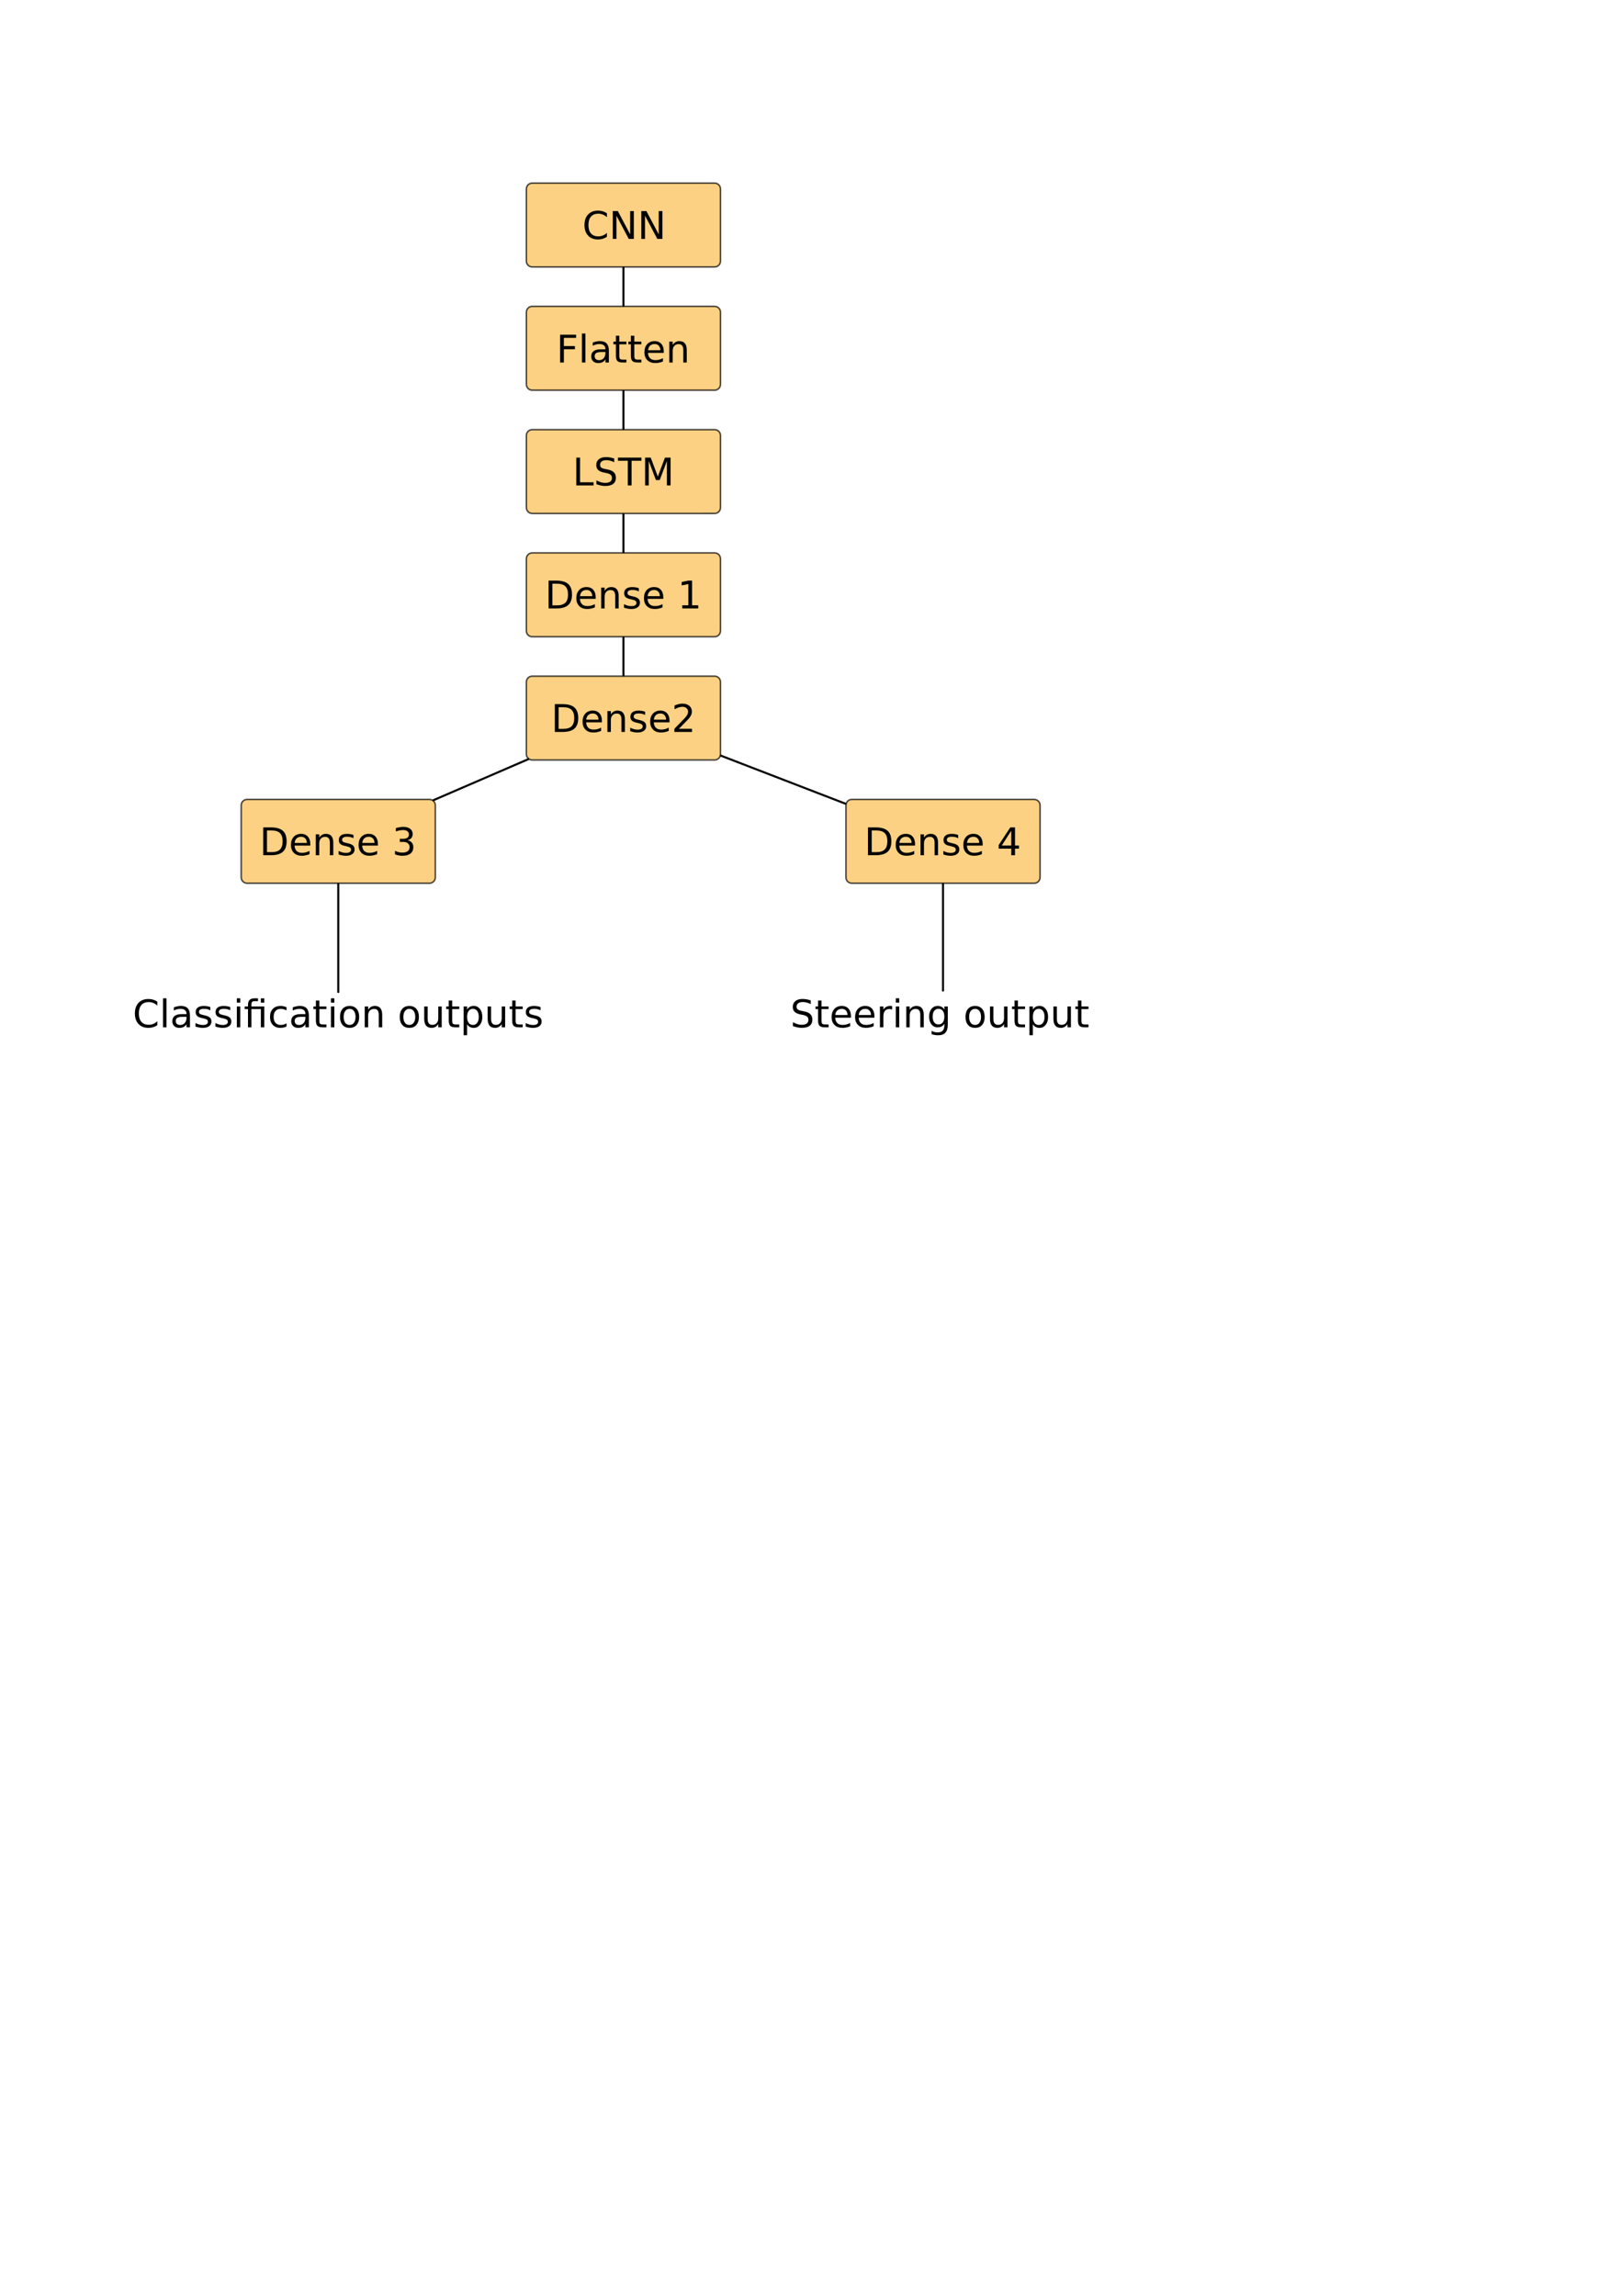 <?xml version="1.0" encoding="UTF-8" standalone="no"?>
<svg
   xmlns:dc="http://purl.org/dc/elements/1.1/"
   xmlns:cc="http://creativecommons.org/ns#"
   xmlns:rdf="http://www.w3.org/1999/02/22-rdf-syntax-ns#"
   xmlns:svg="http://www.w3.org/2000/svg"
   xmlns="http://www.w3.org/2000/svg"
   xmlns:sodipodi="http://sodipodi.sourceforge.net/DTD/sodipodi-0.dtd"
   xmlns:inkscape="http://www.inkscape.org/namespaces/inkscape"
   sodipodi:docname="steeringdensesplit.svg"
   inkscape:version="1.0 (1.0+r73+1)"
   id="svg2504"
   version="1.1"
   viewBox="0 0 210 297"
   height="297mm"
   width="210mm">
  <defs
     id="defs2498">
    <marker
       inkscape:isstock="true"
       style="overflow:visible"
       id="marker3961"
       refX="0"
       refY="0"
       orient="auto"
       inkscape:stockid="Arrow1Mend">
      <path
         transform="matrix(-0.4,0,0,-0.4,-4,0)"
         style="fill:#000000;fill-opacity:1;fill-rule:evenodd;stroke:#000000;stroke-width:1pt;stroke-opacity:1"
         d="M 0,0 5,-5 -12.5,0 5,5 Z"
         id="path3959" />
    </marker>
    <marker
       inkscape:isstock="true"
       style="overflow:visible"
       id="marker3951"
       refX="0"
       refY="0"
       orient="auto"
       inkscape:stockid="Arrow1Mend">
      <path
         transform="matrix(-0.4,0,0,-0.4,-4,0)"
         style="fill:#000000;fill-opacity:1;fill-rule:evenodd;stroke:#000000;stroke-width:1pt;stroke-opacity:1"
         d="M 0,0 5,-5 -12.5,0 5,5 Z"
         id="path3949" />
    </marker>
    <marker
       inkscape:collect="always"
       inkscape:stockid="Arrow1Mend"
       orient="auto"
       refY="0"
       refX="0"
       id="marker3841"
       style="overflow:visible"
       inkscape:isstock="true">
      <path
         id="path3839"
         d="M 0,0 5,-5 -12.5,0 5,5 Z"
         style="fill:#000000;fill-opacity:1;fill-rule:evenodd;stroke:#000000;stroke-width:1pt;stroke-opacity:1"
         transform="matrix(-0.4,0,0,-0.4,-4,0)" />
    </marker>
    <marker
       inkscape:collect="always"
       inkscape:isstock="true"
       style="overflow:visible"
       id="marker1539"
       refX="0"
       refY="0"
       orient="auto"
       inkscape:stockid="Arrow1Mend">
      <path
         transform="matrix(-0.4,0,0,-0.4,-4,0)"
         style="fill:#000000;fill-opacity:1;fill-rule:evenodd;stroke:#000000;stroke-width:1pt;stroke-opacity:1"
         d="M 0,0 5,-5 -12.5,0 5,5 Z"
         id="path1537" />
    </marker>
    <marker
       inkscape:isstock="true"
       style="overflow:visible"
       id="marker1549"
       refX="0"
       refY="0"
       orient="auto"
       inkscape:stockid="Arrow1Mend">
      <path
         transform="matrix(-0.4,0,0,-0.4,-4,0)"
         style="fill:#000000;fill-opacity:1;fill-rule:evenodd;stroke:#000000;stroke-width:1pt;stroke-opacity:1"
         d="M 0,0 5,-5 -12.5,0 5,5 Z"
         id="path1547" />
    </marker>
    <marker
       inkscape:isstock="true"
       style="overflow:visible"
       id="marker1559"
       refX="0"
       refY="0"
       orient="auto"
       inkscape:stockid="Arrow1Mend">
      <path
         transform="matrix(-0.4,0,0,-0.4,-4,0)"
         style="fill:#000000;fill-opacity:1;fill-rule:evenodd;stroke:#000000;stroke-width:1pt;stroke-opacity:1"
         d="M 0,0 5,-5 -12.5,0 5,5 Z"
         id="path1557" />
    </marker>
    <marker
       inkscape:isstock="true"
       style="overflow:visible"
       id="marker1569"
       refX="0"
       refY="0"
       orient="auto"
       inkscape:stockid="Arrow1Mend">
      <path
         transform="matrix(-0.4,0,0,-0.4,-4,0)"
         style="fill:#000000;fill-opacity:1;fill-rule:evenodd;stroke:#000000;stroke-width:1pt;stroke-opacity:1"
         d="M 0,0 5,-5 -12.5,0 5,5 Z"
         id="path1567" />
    </marker>
    <marker
       inkscape:isstock="true"
       style="overflow:visible"
       id="marker1529"
       refX="0"
       refY="0"
       orient="auto"
       inkscape:stockid="Arrow1Mend">
      <path
         transform="matrix(-0.4,0,0,-0.4,-4,0)"
         style="fill:#000000;fill-opacity:1;fill-rule:evenodd;stroke:#000000;stroke-width:1pt;stroke-opacity:1"
         d="M 0,0 5,-5 -12.5,0 5,5 Z"
         id="path1527" />
    </marker>
    <marker
       inkscape:stockid="Arrow1Mstart"
       orient="auto"
       refY="0"
       refX="0"
       id="Arrow1Mstart"
       style="overflow:visible"
       inkscape:isstock="true">
      <path
         id="path1101"
         d="M 0,0 5,-5 -12.5,0 5,5 Z"
         style="fill:#000000;fill-opacity:1;fill-rule:evenodd;stroke:#000000;stroke-width:1pt;stroke-opacity:1"
         transform="matrix(0.4,0,0,0.4,4,0)" />
    </marker>
    <marker
       inkscape:isstock="true"
       style="overflow:visible"
       id="marker1589"
       refX="0"
       refY="0"
       orient="auto"
       inkscape:stockid="Arrow1Mend">
      <path
         transform="matrix(-0.4,0,0,-0.4,-4,0)"
         style="fill:#000000;fill-opacity:1;fill-rule:evenodd;stroke:#000000;stroke-width:1pt;stroke-opacity:1"
         d="M 0,0 5,-5 -12.5,0 5,5 Z"
         id="path1587" />
    </marker>
  </defs>
  <sodipodi:namedview
     inkscape:window-maximized="1"
     inkscape:window-y="0"
     inkscape:window-x="0"
     inkscape:window-height="850"
     inkscape:window-width="1600"
     inkscape:snap-midpoints="true"
     inkscape:snap-smooth-nodes="false"
     showgrid="false"
     inkscape:document-rotation="0"
     inkscape:current-layer="g4454"
     inkscape:document-units="mm"
     inkscape:cy="341.75995"
     inkscape:cx="393.89805"
     inkscape:zoom="0.64"
     inkscape:pageshadow="2"
     inkscape:pageopacity="0.0"
     borderopacity="1.0"
     bordercolor="#666666"
     pagecolor="#ffffff"
     id="base" />
  <g
     id="layer1"
     inkscape:groupmode="layer"
     inkscape:label="Layer 1">
    <g
       id="g4454">
      <g
         id="g5180">
        <g
           id="g1059"
           transform="translate(-11.608,-12.209)">
          <path
             d="m 80.471,35.899 h 23.604 c 0.418,0 0.755,0.337 0.755,0.755 v 9.33 c 0,0.418 -0.337,0.755 -0.755,0.755 H 80.471 c -0.418,0 -0.755,-0.337 -0.755,-0.755 v -9.33 c 0,-0.418 0.337,-0.755 0.755,-0.755 z"
             style="opacity:0.707;fill:#fabe50;stroke:#000000;stroke-width:0.196;stop-color:#000000"
             id="rect857-40-0" />
          <g
             style="font-size:4.939px;line-height:1.25;font-family:sans-serif;-inkscape-font-specification:sans-serif;stroke-width:0.265"
             id="text835"
             aria-label="CNN">
            <path
               id="path5518"
               style="font-size:4.939px;stroke-width:0.265"
               d="m 90.137,39.794 v 0.514 q -0.246,-0.229 -0.526,-0.342 -0.277,-0.113 -0.591,-0.113 -0.617,0 -0.945,0.379 -0.328,0.376 -0.328,1.09 0,0.711 0.328,1.09 0.328,0.376 0.945,0.376 0.314,0 0.591,-0.113 0.28,-0.113 0.526,-0.342 v 0.509 q -0.256,0.174 -0.543,0.26 -0.285,0.087 -0.603,0.087 -0.818,0 -1.288,-0.499 -0.47,-0.502 -0.47,-1.367 0,-0.868 0.47,-1.367 0.47,-0.502 1.288,-0.502 0.323,0 0.608,0.087 0.287,0.084 0.538,0.256 z" />
            <path
               id="path5520"
               style="font-size:4.939px;stroke-width:0.265"
               d="m 90.894,39.517 h 0.656 l 1.596,3.012 v -3.012 h 0.473 v 3.6 h -0.656 l -1.596,-3.012 v 3.012 h -0.473 z" />
            <path
               id="path5522"
               style="font-size:4.939px;stroke-width:0.265"
               d="m 94.589,39.517 h 0.656 l 1.596,3.012 v -3.012 h 0.473 v 3.6 h -0.656 l -1.596,-3.012 v 3.012 H 94.589 Z" />
          </g>
        </g>
        <g
           id="g1077"
           transform="translate(-9.737,-27.867)">
          <path
             d="m 78.601,67.503 h 23.604 c 0.418,0 0.755,0.337 0.755,0.755 v 9.33 c 0,0.418 -0.337,0.755 -0.755,0.755 H 78.601 c -0.418,0 -0.755,-0.337 -0.755,-0.755 v -9.33 c 0,-0.418 0.337,-0.755 0.755,-0.755 z"
             style="opacity:0.707;fill:#fabe50;stroke:#000000;stroke-width:0.196;stop-color:#000000"
             id="rect857-40-9" />
          <g
             style="font-size:4.939px;line-height:1.25;font-family:sans-serif;-inkscape-font-specification:sans-serif;stroke-width:0.265"
             id="text839"
             aria-label="Flatten">
            <path
               id="path5526"
               style="font-size:4.939px;stroke-width:0.265"
               d="m 82.209,71.164 h 2.069 v 0.41 h -1.582 v 1.061 h 1.428 v 0.41 h -1.428 v 1.719 h -0.487 z" />
            <path
               id="path5528"
               style="font-size:4.939px;stroke-width:0.265"
               d="m 85.036,71.012 h 0.444 v 3.752 h -0.444 z" />
            <path
               id="path5530"
               style="font-size:4.939px;stroke-width:0.265"
               d="m 87.633,73.407 q -0.538,0 -0.745,0.123 -0.207,0.123 -0.207,0.42 0,0.236 0.154,0.376 0.157,0.137 0.424,0.137 0.369,0 0.591,-0.26 0.224,-0.263 0.224,-0.697 v -0.099 z m 0.885,-0.183 v 1.541 h -0.444 v -0.41 q -0.152,0.246 -0.379,0.364 -0.227,0.116 -0.555,0.116 -0.415,0 -0.661,-0.232 -0.244,-0.234 -0.244,-0.625 0,-0.456 0.304,-0.687 0.306,-0.232 0.912,-0.232 h 0.622 v -0.043 q 0,-0.306 -0.203,-0.473 -0.2,-0.169 -0.564,-0.169 -0.232,0 -0.451,0.055 -0.219,0.055 -0.422,0.166 v -0.41 q 0.244,-0.094 0.473,-0.14 0.229,-0.048 0.446,-0.048 0.586,0 0.875,0.304 0.289,0.304 0.289,0.921 z" />
            <path
               id="path5532"
               style="font-size:4.939px;stroke-width:0.265"
               d="m 89.873,71.296 v 0.767 h 0.914 v 0.345 h -0.914 v 1.466 q 0,0.33 0.089,0.424 0.092,0.094 0.369,0.094 h 0.456 v 0.371 h -0.456 q -0.514,0 -0.709,-0.191 -0.195,-0.193 -0.195,-0.699 v -1.466 h -0.326 v -0.345 h 0.326 V 71.296 Z" />
            <path
               id="path5534"
               style="font-size:4.939px;stroke-width:0.265"
               d="m 91.812,71.296 v 0.767 h 0.914 v 0.345 h -0.914 v 1.466 q 0,0.33 0.089,0.424 0.092,0.094 0.369,0.094 h 0.456 v 0.371 h -0.456 q -0.514,0 -0.709,-0.191 -0.195,-0.193 -0.195,-0.699 v -1.466 h -0.326 v -0.345 h 0.326 V 71.296 Z" />
            <path
               id="path5536"
               style="font-size:4.939px;stroke-width:0.265"
               d="m 95.622,73.303 v 0.217 h -2.04 q 0.029,0.458 0.275,0.699 0.248,0.239 0.69,0.239 0.256,0 0.494,-0.063 0.241,-0.063 0.477,-0.188 v 0.42 q -0.239,0.101 -0.49,0.154 -0.251,0.053 -0.509,0.053 -0.646,0 -1.025,-0.376 -0.376,-0.376 -0.376,-1.018 0,-0.663 0.357,-1.051 0.359,-0.391 0.967,-0.391 0.545,0 0.861,0.352 0.318,0.35 0.318,0.953 z M 95.179,73.173 q -0.005,-0.364 -0.205,-0.581 -0.198,-0.217 -0.526,-0.217 -0.371,0 -0.596,0.21 -0.222,0.21 -0.256,0.591 z" />
            <path
               id="path5538"
               style="font-size:4.939px;stroke-width:0.265"
               d="m 98.596,73.134 v 1.63 h -0.444 v -1.616 q 0,-0.383 -0.15,-0.574 -0.15,-0.191 -0.449,-0.191 -0.359,0 -0.567,0.229 -0.207,0.229 -0.207,0.625 v 1.527 h -0.446 v -2.701 h 0.446 v 0.42 q 0.159,-0.244 0.374,-0.364 0.217,-0.121 0.499,-0.121 0.465,0 0.704,0.289 0.239,0.287 0.239,0.846 z" />
          </g>
        </g>
        <g
           id="g983"
           transform="translate(-13.457,-53.393)">
          <path
             d="m 82.32,124.921 h 23.604 c 0.418,0 0.755,0.337 0.755,0.755 v 9.33 c 0,0.418 -0.337,0.755 -0.755,0.755 H 82.32 c -0.418,0 -0.755,-0.337 -0.755,-0.755 v -9.33 c 0,-0.418 0.337,-0.755 0.755,-0.755 z"
             style="opacity:0.707;fill:#fabe50;stroke:#000000;stroke-width:0.196;stop-color:#000000"
             id="rect857" />
          <g
             style="font-size:4.939px;line-height:1.25;font-family:sans-serif;-inkscape-font-specification:sans-serif;stroke-width:0.206"
             id="text843"
             aria-label="Dense 1">
            <path
               id="path5542"
               style="font-size:4.939px;stroke-width:0.206"
               d="m 84.928,128.906 v 2.8 h 0.588 q 0.745,0 1.09,-0.338 0.347,-0.338 0.347,-1.066 0,-0.723 -0.347,-1.059 -0.345,-0.338 -1.09,-0.338 z m -0.487,-0.4 h 1.001 q 1.047,0 1.536,0.436 0.49,0.434 0.49,1.36 0,0.931 -0.492,1.367 -0.492,0.436 -1.534,0.436 h -1.001 z" />
            <path
               id="path5544"
               style="font-size:4.939px;stroke-width:0.206"
               d="m 90.532,130.644 v 0.217 h -2.04 q 0.029,0.458 0.275,0.699 0.248,0.239 0.69,0.239 0.256,0 0.494,-0.063 0.241,-0.063 0.477,-0.188 v 0.42 q -0.239,0.101 -0.49,0.154 -0.251,0.053 -0.509,0.053 -0.646,0 -1.025,-0.376 -0.376,-0.376 -0.376,-1.018 0,-0.663 0.357,-1.051 0.359,-0.391 0.967,-0.391 0.545,0 0.861,0.352 0.318,0.35 0.318,0.953 z m -0.444,-0.13 q -0.005,-0.364 -0.205,-0.581 -0.198,-0.217 -0.526,-0.217 -0.371,0 -0.596,0.21 -0.222,0.21 -0.256,0.591 z" />
            <path
               id="path5546"
               style="font-size:4.939px;stroke-width:0.206"
               d="m 93.506,130.476 v 1.63 h -0.444 v -1.616 q 0,-0.383 -0.15,-0.574 -0.15,-0.191 -0.449,-0.191 -0.359,0 -0.567,0.229 -0.207,0.229 -0.207,0.625 v 1.527 h -0.446 v -2.701 h 0.446 v 0.42 q 0.159,-0.244 0.374,-0.364 0.217,-0.121 0.499,-0.121 0.465,0 0.704,0.289 0.239,0.287 0.239,0.846 z" />
            <path
               id="path5548"
               style="font-size:4.939px;stroke-width:0.206"
               d="m 96.117,129.484 v 0.42 q -0.188,-0.097 -0.391,-0.145 -0.203,-0.048 -0.42,-0.048 -0.33,0 -0.497,0.101 -0.164,0.101 -0.164,0.304 0,0.154 0.118,0.244 0.118,0.087 0.475,0.166 l 0.152,0.034 q 0.473,0.101 0.67,0.287 0.2,0.183 0.2,0.514 0,0.376 -0.299,0.596 -0.297,0.219 -0.818,0.219 -0.217,0 -0.453,-0.043 -0.234,-0.041 -0.494,-0.125 v -0.458 q 0.246,0.128 0.485,0.193 0.239,0.063 0.473,0.063 0.314,0 0.482,-0.106 0.169,-0.109 0.169,-0.304 0,-0.181 -0.123,-0.277 -0.121,-0.097 -0.533,-0.186 l -0.154,-0.036 q -0.412,-0.087 -0.596,-0.265 -0.183,-0.181 -0.183,-0.494 0,-0.381 0.27,-0.588 0.27,-0.207 0.767,-0.207 0.246,0 0.463,0.036 0.217,0.036 0.4,0.109 z" />
            <path
               id="path5550"
               style="font-size:4.939px;stroke-width:0.206"
               d="m 99.281,130.644 v 0.217 h -2.04 q 0.029,0.458 0.275,0.699 0.248,0.239 0.69,0.239 0.256,0 0.494,-0.063 0.241,-0.063 0.477,-0.188 v 0.42 q -0.239,0.101 -0.49,0.154 -0.251,0.053 -0.509,0.053 -0.646,0 -1.025,-0.376 -0.376,-0.376 -0.376,-1.018 0,-0.663 0.357,-1.051 0.359,-0.391 0.967,-0.391 0.545,0 0.861,0.352 0.318,0.35 0.318,0.953 z m -0.444,-0.13 q -0.005,-0.364 -0.205,-0.581 -0.198,-0.217 -0.526,-0.217 -0.371,0 -0.596,0.21 -0.222,0.21 -0.256,0.591 z" />
            <path
               id="path5552"
               style="font-size:4.939px;stroke-width:0.206"
               d="m 101.729,131.696 h 0.796 v -2.747 l -0.866,0.174 v -0.444 l 0.861,-0.174 h 0.487 v 3.191 h 0.796 v 0.41 h -2.074 z" />
          </g>
        </g>
        <g
           id="g973"
           transform="translate(-11.928,-69.635)">
          <path
             d="M 80.791,157.109 H 104.395 c 0.418,0 0.755,0.337 0.755,0.755 v 9.33 c 0,0.418 -0.337,0.755 -0.755,0.755 H 80.791 c -0.418,0 -0.755,-0.337 -0.755,-0.755 v -9.33 c 0,-0.418 0.337,-0.755 0.755,-0.755 z"
             style="opacity:0.707;fill:#fabe50;stroke:#000000;stroke-width:0.196;stop-color:#000000"
             id="rect857-4" />
          <g
             style="font-size:4.939px;line-height:1.25;font-family:sans-serif;-inkscape-font-specification:sans-serif;stroke-width:0.265"
             id="text847"
             aria-label="Dense2">
            <path
               id="path5556"
               style="font-size:4.939px;stroke-width:0.265"
               d="m 84.205,161.126 v 2.8 h 0.588 q 0.745,0 1.09,-0.338 0.347,-0.338 0.347,-1.066 0,-0.723 -0.347,-1.059 -0.345,-0.338 -1.09,-0.338 z m -0.487,-0.4 h 1.001 q 1.047,0 1.536,0.436 0.49,0.434 0.49,1.36 0,0.931 -0.492,1.367 -0.492,0.436 -1.534,0.436 h -1.001 z" />
            <path
               id="path5558"
               style="font-size:4.939px;stroke-width:0.265"
               d="m 89.809,162.865 v 0.217 h -2.04 q 0.029,0.458 0.275,0.699 0.248,0.239 0.69,0.239 0.256,0 0.494,-0.063 0.241,-0.063 0.477,-0.188 v 0.42 q -0.239,0.101 -0.49,0.154 -0.251,0.053 -0.509,0.053 -0.646,0 -1.025,-0.376 -0.376,-0.376 -0.376,-1.018 0,-0.663 0.357,-1.051 0.359,-0.391 0.967,-0.391 0.545,0 0.861,0.352 0.318,0.35 0.318,0.953 z m -0.444,-0.13 q -0.005,-0.364 -0.205,-0.581 -0.198,-0.217 -0.526,-0.217 -0.371,0 -0.596,0.21 -0.222,0.21 -0.256,0.591 z" />
            <path
               id="path5560"
               style="font-size:4.939px;stroke-width:0.265"
               d="m 92.783,162.696 v 1.63 h -0.444 v -1.616 q 0,-0.383 -0.15,-0.574 -0.15,-0.191 -0.449,-0.191 -0.359,0 -0.567,0.229 -0.207,0.229 -0.207,0.625 v 1.527 h -0.446 v -2.701 h 0.446 v 0.42 q 0.159,-0.244 0.374,-0.364 0.217,-0.121 0.499,-0.121 0.465,0 0.704,0.289 0.239,0.287 0.239,0.846 z" />
            <path
               id="path5562"
               style="font-size:4.939px;stroke-width:0.265"
               d="m 95.394,161.705 v 0.42 q -0.188,-0.097 -0.391,-0.145 -0.203,-0.048 -0.42,-0.048 -0.33,0 -0.497,0.101 -0.164,0.101 -0.164,0.304 0,0.154 0.118,0.244 0.118,0.087 0.475,0.166 l 0.152,0.034 q 0.473,0.101 0.67,0.287 0.2,0.183 0.2,0.514 0,0.376 -0.299,0.596 -0.297,0.219 -0.818,0.219 -0.217,0 -0.453,-0.043 -0.234,-0.041 -0.494,-0.125 v -0.458 q 0.246,0.128 0.485,0.193 0.239,0.063 0.473,0.063 0.314,0 0.482,-0.106 0.169,-0.109 0.169,-0.304 0,-0.181 -0.123,-0.277 -0.121,-0.097 -0.533,-0.186 l -0.154,-0.036 q -0.412,-0.087 -0.596,-0.265 -0.183,-0.181 -0.183,-0.494 0,-0.381 0.27,-0.588 0.27,-0.207 0.767,-0.207 0.246,0 0.463,0.036 0.217,0.036 0.4,0.109 z" />
            <path
               id="path5564"
               style="font-size:4.939px;stroke-width:0.265"
               d="m 98.558,162.865 v 0.217 h -2.04 q 0.029,0.458 0.275,0.699 0.248,0.239 0.69,0.239 0.256,0 0.494,-0.063 0.241,-0.063 0.477,-0.188 v 0.42 q -0.239,0.101 -0.49,0.154 -0.251,0.053 -0.509,0.053 -0.646,0 -1.025,-0.376 -0.376,-0.376 -0.376,-1.018 0,-0.663 0.357,-1.051 0.359,-0.391 0.967,-0.391 0.545,0 0.861,0.352 0.318,0.35 0.318,0.953 z m -0.444,-0.13 q -0.005,-0.364 -0.205,-0.581 -0.198,-0.217 -0.526,-0.217 -0.371,0 -0.596,0.21 -0.222,0.21 -0.256,0.591 z" />
            <path
               id="path5566"
               style="font-size:4.939px;stroke-width:0.265"
               d="m 99.769,163.916 h 1.7 v 0.41 h -2.286 v -0.41 q 0.277,-0.287 0.755,-0.769 0.48,-0.485 0.603,-0.625 0.234,-0.263 0.326,-0.444 0.094,-0.183 0.094,-0.359 0,-0.287 -0.203,-0.468 -0.2,-0.181 -0.523,-0.181 -0.229,0 -0.485,0.08 -0.253,0.08 -0.543,0.241 v -0.492 q 0.294,-0.118 0.55,-0.178 0.256,-0.06 0.468,-0.06 0.559,0 0.892,0.28 0.333,0.28 0.333,0.748 0,0.222 -0.084,0.422 -0.082,0.198 -0.301,0.468 -0.06,0.07 -0.383,0.405 -0.323,0.333 -0.912,0.933 z" />
          </g>
        </g>
        <g
           id="g978"
           transform="translate(-48.578,-81.269)">
          <path
             d="m 80.545,184.689 h 23.604 c 0.418,0 0.755,0.337 0.755,0.755 v 9.33 c 0,0.418 -0.337,0.755 -0.755,0.755 H 80.545 c -0.418,0 -0.755,-0.337 -0.755,-0.755 v -9.33 c 0,-0.418 0.337,-0.755 0.755,-0.755 z"
             style="opacity:0.707;fill:#fabe50;stroke:#000000;stroke-width:0.196;stop-color:#000000"
             id="rect857-4-7" />
          <g
             style="font-size:4.939px;line-height:1.25;font-family:sans-serif;-inkscape-font-specification:sans-serif;stroke-width:0.218"
             id="text851"
             aria-label="Dense 3">
            <path
               id="path5570"
               style="font-size:4.939px;stroke-width:0.218"
               d="m 83.123,188.706 v 2.8 h 0.588 q 0.745,0 1.09,-0.338 0.347,-0.338 0.347,-1.066 0,-0.723 -0.347,-1.059 -0.345,-0.338 -1.09,-0.338 z m -0.487,-0.4 h 1.001 q 1.047,0 1.536,0.436 0.49,0.434 0.49,1.36 0,0.931 -0.492,1.367 -0.492,0.436 -1.534,0.436 h -1.001 z" />
            <path
               id="path5572"
               style="font-size:4.939px;stroke-width:0.218"
               d="m 88.728,190.445 v 0.217 h -2.04 q 0.029,0.458 0.275,0.699 0.248,0.239 0.69,0.239 0.256,0 0.494,-0.063 0.241,-0.063 0.477,-0.188 v 0.42 q -0.239,0.101 -0.49,0.154 -0.251,0.053 -0.509,0.053 -0.646,0 -1.025,-0.376 -0.376,-0.376 -0.376,-1.018 0,-0.663 0.357,-1.051 0.359,-0.391 0.967,-0.391 0.545,0 0.861,0.352 0.318,0.35 0.318,0.953 z m -0.444,-0.13 q -0.005,-0.364 -0.205,-0.581 -0.198,-0.217 -0.526,-0.217 -0.371,0 -0.596,0.21 -0.222,0.21 -0.256,0.591 z" />
            <path
               id="path5574"
               style="font-size:4.939px;stroke-width:0.218"
               d="m 91.701,190.276 v 1.63 h -0.444 v -1.616 q 0,-0.383 -0.15,-0.574 -0.15,-0.191 -0.449,-0.191 -0.359,0 -0.567,0.229 -0.207,0.229 -0.207,0.625 v 1.527 h -0.446 v -2.701 h 0.446 v 0.42 q 0.159,-0.244 0.374,-0.364 0.217,-0.121 0.499,-0.121 0.465,0 0.704,0.289 0.239,0.287 0.239,0.846 z" />
            <path
               id="path5576"
               style="font-size:4.939px;stroke-width:0.218"
               d="m 94.313,189.285 v 0.42 q -0.188,-0.097 -0.391,-0.145 -0.203,-0.048 -0.42,-0.048 -0.33,0 -0.497,0.101 -0.164,0.101 -0.164,0.304 0,0.154 0.118,0.244 0.118,0.087 0.475,0.166 l 0.152,0.034 q 0.473,0.101 0.67,0.287 0.2,0.183 0.2,0.514 0,0.376 -0.299,0.596 -0.297,0.219 -0.818,0.219 -0.217,0 -0.453,-0.043 -0.234,-0.041 -0.494,-0.125 v -0.458 q 0.246,0.128 0.485,0.193 0.239,0.063 0.473,0.063 0.314,0 0.482,-0.106 0.169,-0.109 0.169,-0.304 0,-0.181 -0.123,-0.277 -0.121,-0.097 -0.533,-0.186 l -0.154,-0.036 q -0.412,-0.087 -0.596,-0.265 -0.183,-0.181 -0.183,-0.494 0,-0.381 0.27,-0.588 0.27,-0.207 0.767,-0.207 0.246,0 0.463,0.036 0.217,0.036 0.4,0.109 z" />
            <path
               id="path5578"
               style="font-size:4.939px;stroke-width:0.218"
               d="m 97.477,190.445 v 0.217 h -2.04 q 0.029,0.458 0.275,0.699 0.248,0.239 0.69,0.239 0.256,0 0.494,-0.063 0.241,-0.063 0.477,-0.188 v 0.42 q -0.239,0.101 -0.49,0.154 -0.251,0.053 -0.509,0.053 -0.646,0 -1.025,-0.376 -0.376,-0.376 -0.376,-1.018 0,-0.663 0.357,-1.051 0.359,-0.391 0.967,-0.391 0.545,0 0.861,0.352 0.318,0.35 0.318,0.953 z m -0.444,-0.13 q -0.005,-0.364 -0.205,-0.581 -0.198,-0.217 -0.526,-0.217 -0.371,0 -0.596,0.21 -0.222,0.21 -0.256,0.591 z" />
            <path
               id="path5580"
               style="font-size:4.939px;stroke-width:0.218"
               d="m 101.316,189.965 q 0.35,0.075 0.545,0.311 0.198,0.236 0.198,0.584 0,0.533 -0.367,0.825 -0.367,0.292 -1.042,0.292 -0.227,0 -0.468,-0.046 -0.239,-0.043 -0.494,-0.133 v -0.47 q 0.203,0.118 0.444,0.178 0.241,0.06 0.504,0.06 0.458,0 0.697,-0.181 0.241,-0.181 0.241,-0.526 0,-0.318 -0.224,-0.497 -0.222,-0.181 -0.62,-0.181 h -0.42 v -0.4 h 0.439 q 0.359,0 0.55,-0.142 0.191,-0.145 0.191,-0.415 0,-0.277 -0.198,-0.424 -0.195,-0.15 -0.562,-0.15 -0.2,0 -0.429,0.043 -0.229,0.043 -0.504,0.135 v -0.434 q 0.277,-0.077 0.518,-0.116 0.244,-0.039 0.458,-0.039 0.555,0 0.878,0.253 0.323,0.251 0.323,0.68 0,0.299 -0.171,0.506 -0.171,0.205 -0.487,0.285 z" />
          </g>
        </g>
        <g
           id="g1072"
           transform="translate(-9.737,-39.789)">
          <path
             d="m 78.601,95.371 h 23.604 c 0.418,0 0.755,0.337 0.755,0.755 v 9.33 c 0,0.418 -0.337,0.755 -0.755,0.755 H 78.601 c -0.418,0 -0.755,-0.337 -0.755,-0.755 v -9.33 c 0,-0.418 0.337,-0.755 0.755,-0.755 z"
             style="opacity:0.707;fill:#fabe50;stroke:#000000;stroke-width:0.196;stop-color:#000000"
             id="rect857-40" />
          <g
             style="font-size:4.939px;line-height:1.25;font-family:sans-serif;-inkscape-font-specification:sans-serif;stroke-width:0.199"
             id="text867"
             aria-label="LSTM">
            <path
               id="path5584"
               style="font-size:4.939px;stroke-width:0.199"
               d="m 84.304,98.988 h 0.487 v 3.19 h 1.753 v 0.41 H 84.304 Z" />
            <path
               id="path5586"
               style="font-size:4.939px;stroke-width:0.199"
               d="m 89.211,99.107 v 0.475 q -0.277,-0.133 -0.523,-0.198 -0.246,-0.065 -0.475,-0.065 -0.398,0 -0.615,0.154 -0.215,0.154 -0.215,0.439 0,0.239 0.142,0.362 0.145,0.121 0.545,0.195 l 0.294,0.06 q 0.545,0.104 0.803,0.367 0.26,0.26 0.26,0.699 0,0.523 -0.352,0.793 -0.35,0.27 -1.027,0.27 -0.256,0 -0.545,-0.058 -0.287,-0.058 -0.596,-0.171 v -0.502 q 0.297,0.166 0.581,0.251 0.285,0.084 0.559,0.084 0.417,0 0.644,-0.164 0.227,-0.164 0.227,-0.468 0,-0.265 -0.164,-0.415 -0.162,-0.15 -0.533,-0.224 l -0.297,-0.058 q -0.545,-0.109 -0.789,-0.34 -0.244,-0.232 -0.244,-0.644 0,-0.477 0.335,-0.752 0.338,-0.275 0.928,-0.275 0.253,0 0.516,0.046 0.263,0.046 0.538,0.137 z" />
            <path
               id="path5588"
               style="font-size:4.939px;stroke-width:0.199"
               d="m 89.689,98.988 h 3.046 v 0.41 h -1.278 v 3.191 H 90.967 v -3.191 h -1.278 z" />
            <path
               id="path5590"
               style="font-size:4.939px;stroke-width:0.199"
               d="m 93.207,98.988 h 0.726 l 0.919,2.45 0.924,-2.45 h 0.726 v 3.6 h -0.475 v -3.162 l -0.928,2.469 h -0.49 l -0.928,-2.469 v 3.162 h -0.473 z" />
          </g>
        </g>
        <path
           style="fill:none;fill-rule:evenodd;stroke:#000000;stroke-width:0.265;stroke-linecap:butt;stroke-linejoin:miter;stroke-miterlimit:4;stroke-dasharray:none;stroke-opacity:1;marker-end:url(#marker1539)"
           d="m 80.665,50.476 0,5.106"
           id="path1061" />
        <path
           style="fill:none;fill-rule:evenodd;stroke:#000000;stroke-width:0.265;stroke-linecap:butt;stroke-linejoin:miter;stroke-miterlimit:4;stroke-dasharray:none;stroke-opacity:1;marker-end:url(#marker1549)"
           d="m 80.665,66.422 0,5.106"
           id="path1063" />
        <path
           style="fill:none;fill-rule:evenodd;stroke:#000000;stroke-width:0.265;stroke-linecap:butt;stroke-linejoin:miter;stroke-miterlimit:4;stroke-dasharray:none;stroke-opacity:1;marker-end:url(#marker1559)"
           d="m 80.665,82.367 0,5.106"
           id="path1065" />
        <path
           style="fill:none;fill-rule:evenodd;stroke:#000000;stroke-width:0.265;stroke-linecap:butt;stroke-linejoin:miter;stroke-miterlimit:4;stroke-dasharray:none;stroke-opacity:1;marker-end:url(#marker1569)"
           d="M 68.433,98.18 56.001,103.553"
           id="path1067" />
        <path
           style="fill:none;fill-rule:evenodd;stroke:#000000;stroke-width:0.265;stroke-linecap:butt;stroke-linejoin:miter;stroke-miterlimit:4;stroke-dasharray:none;stroke-opacity:1;marker-end:url(#marker1529)"
           d="m 80.665,34.53 0,5.106"
           id="path1079" />
        <g
           style="font-size:4.939px;line-height:1.25;font-family:sans-serif;-inkscape-font-specification:sans-serif;stroke-width:0.265"
           id="text1085"
           aria-label="Classification outputs">
          <path
             id="path5593"
             style="font-size:4.939px;stroke-width:0.265"
             d="m 20.357,129.576 v 0.514 q -0.246,-0.229 -0.526,-0.342 -0.277,-0.113 -0.591,-0.113 -0.617,0 -0.945,0.379 -0.328,0.376 -0.328,1.09 0,0.711 0.328,1.09 0.328,0.376 0.945,0.376 0.314,0 0.591,-0.113 0.28,-0.113 0.526,-0.342 v 0.509 q -0.256,0.174 -0.543,0.26 -0.285,0.087 -0.603,0.087 -0.818,0 -1.288,-0.499 -0.47,-0.502 -0.47,-1.367 0,-0.868 0.47,-1.367 0.47,-0.502 1.288,-0.502 0.323,0 0.608,0.087 0.287,0.084 0.538,0.256 z" />
          <path
             id="path5595"
             style="font-size:4.939px;stroke-width:0.265"
             d="m 21.095,129.147 h 0.444 v 3.752 H 21.095 Z" />
          <path
             id="path5597"
             style="font-size:4.939px;stroke-width:0.265"
             d="m 23.693,131.542 q -0.538,0 -0.745,0.123 -0.207,0.123 -0.207,0.42 0,0.236 0.154,0.376 0.157,0.137 0.424,0.137 0.369,0 0.591,-0.26 0.224,-0.263 0.224,-0.697 v -0.099 z m 0.885,-0.183 v 1.541 h -0.444 v -0.41 q -0.152,0.246 -0.379,0.364 -0.227,0.116 -0.555,0.116 -0.415,0 -0.661,-0.232 -0.244,-0.234 -0.244,-0.625 0,-0.456 0.304,-0.687 0.306,-0.232 0.912,-0.232 h 0.622 v -0.043 q 0,-0.306 -0.203,-0.473 -0.2,-0.169 -0.564,-0.169 -0.232,0 -0.451,0.056 -0.219,0.056 -0.422,0.166 v -0.41 q 0.244,-0.094 0.473,-0.14 0.229,-0.048 0.446,-0.048 0.586,0 0.875,0.304 0.289,0.304 0.289,0.921 z" />
          <path
             id="path5599"
             style="font-size:4.939px;stroke-width:0.265"
             d="m 27.216,130.278 v 0.42 q -0.188,-0.097 -0.391,-0.145 -0.203,-0.048 -0.42,-0.048 -0.33,0 -0.497,0.101 -0.164,0.101 -0.164,0.304 0,0.154 0.118,0.244 0.118,0.087 0.475,0.166 l 0.152,0.034 q 0.473,0.101 0.67,0.287 0.2,0.183 0.2,0.514 0,0.376 -0.299,0.596 -0.297,0.219 -0.818,0.219 -0.217,0 -0.453,-0.043 -0.234,-0.041 -0.494,-0.125 v -0.458 q 0.246,0.128 0.485,0.193 0.239,0.063 0.473,0.063 0.314,0 0.482,-0.106 0.169,-0.109 0.169,-0.304 0,-0.181 -0.123,-0.277 -0.121,-0.097 -0.533,-0.186 l -0.154,-0.036 q -0.412,-0.087 -0.596,-0.265 -0.183,-0.181 -0.183,-0.494 0,-0.381 0.27,-0.588 0.27,-0.207 0.767,-0.207 0.246,0 0.463,0.036 0.217,0.036 0.4,0.109 z" />
          <path
             id="path5601"
             style="font-size:4.939px;stroke-width:0.265"
             d="m 29.791,130.278 v 0.42 q -0.188,-0.097 -0.391,-0.145 -0.203,-0.048 -0.42,-0.048 -0.33,0 -0.497,0.101 -0.164,0.101 -0.164,0.304 0,0.154 0.118,0.244 0.118,0.087 0.475,0.166 l 0.152,0.034 q 0.473,0.101 0.67,0.287 0.2,0.183 0.2,0.514 0,0.376 -0.299,0.596 -0.297,0.219 -0.818,0.219 -0.217,0 -0.453,-0.043 -0.234,-0.041 -0.494,-0.125 v -0.458 q 0.246,0.128 0.485,0.193 0.239,0.063 0.473,0.063 0.314,0 0.482,-0.106 0.169,-0.109 0.169,-0.304 0,-0.181 -0.123,-0.277 -0.121,-0.097 -0.533,-0.186 l -0.154,-0.036 q -0.412,-0.087 -0.596,-0.265 -0.183,-0.181 -0.183,-0.494 0,-0.381 0.27,-0.588 0.27,-0.207 0.767,-0.207 0.246,0 0.463,0.036 0.217,0.036 0.4,0.109 z" />
          <path
             id="path5603"
             style="font-size:4.939px;stroke-width:0.265"
             d="m 30.645,130.198 h 0.444 v 2.701 h -0.444 z m 0,-1.051 h 0.444 v 0.562 h -0.444 z" />
          <path
             id="path5605"
             style="font-size:4.939px;stroke-width:0.265"
             d="m 34.197,130.198 v 2.701 h -0.446 v -2.356 h -1.218 v 2.356 h -0.446 v -2.356 h -0.424 v -0.345 h 0.424 v -0.188 q 0,-0.441 0.207,-0.651 0.21,-0.212 0.641,-0.212 h 0.446 v 0.369 H 32.958 q -0.239,0 -0.333,0.097 -0.092,0.097 -0.092,0.347 v 0.239 z m -0.446,-1.047 h 0.446 v 0.562 h -0.446 z" />
          <path
             id="path5607"
             style="font-size:4.939px;stroke-width:0.265"
             d="m 37.074,130.302 v 0.415 q -0.188,-0.104 -0.379,-0.154 -0.188,-0.053 -0.381,-0.053 -0.432,0 -0.67,0.275 -0.239,0.273 -0.239,0.767 0,0.494 0.239,0.769 0.239,0.273 0.67,0.273 0.193,0 0.381,-0.051 0.191,-0.053 0.379,-0.157 v 0.41 q -0.186,0.087 -0.386,0.13 -0.198,0.043 -0.422,0.043 -0.61,0 -0.969,-0.383 -0.359,-0.383 -0.359,-1.035 0,-0.661 0.362,-1.039 0.364,-0.379 0.996,-0.379 0.205,0 0.4,0.043 0.195,0.041 0.379,0.125 z" />
          <path
             id="path5609"
             style="font-size:4.939px;stroke-width:0.265"
             d="m 39.078,131.542 q -0.538,0 -0.745,0.123 -0.207,0.123 -0.207,0.42 0,0.236 0.154,0.376 0.157,0.137 0.424,0.137 0.369,0 0.591,-0.26 0.224,-0.263 0.224,-0.697 v -0.099 z m 0.885,-0.183 v 1.541 h -0.444 v -0.41 q -0.152,0.246 -0.379,0.364 -0.227,0.116 -0.555,0.116 -0.415,0 -0.661,-0.232 -0.244,-0.234 -0.244,-0.625 0,-0.456 0.304,-0.687 0.306,-0.232 0.912,-0.232 h 0.622 v -0.043 q 0,-0.306 -0.203,-0.473 -0.2,-0.169 -0.564,-0.169 -0.232,0 -0.451,0.056 -0.219,0.056 -0.422,0.166 v -0.41 q 0.244,-0.094 0.473,-0.14 0.229,-0.048 0.446,-0.048 0.586,0 0.875,0.304 0.289,0.304 0.289,0.921 z" />
          <path
             id="path5611"
             style="font-size:4.939px;stroke-width:0.265"
             d="m 41.319,129.432 v 0.767 h 0.914 v 0.345 h -0.914 v 1.466 q 0,0.33 0.089,0.424 0.092,0.094 0.369,0.094 h 0.456 v 0.371 h -0.456 q -0.514,0 -0.709,-0.191 -0.195,-0.193 -0.195,-0.699 v -1.466 h -0.326 v -0.345 h 0.326 v -0.767 z" />
          <path
             id="path5613"
             style="font-size:4.939px;stroke-width:0.265"
             d="m 42.819,130.198 h 0.444 v 2.701 h -0.444 z m 0,-1.051 h 0.444 v 0.562 h -0.444 z" />
          <path
             id="path5615"
             style="font-size:4.939px;stroke-width:0.265"
             d="m 45.235,130.51 q -0.357,0 -0.564,0.28 -0.207,0.277 -0.207,0.762 0,0.485 0.205,0.764 0.207,0.277 0.567,0.277 0.354,0 0.562,-0.28 0.207,-0.28 0.207,-0.762 0,-0.48 -0.207,-0.76 -0.207,-0.282 -0.562,-0.282 z m 0,-0.376 q 0.579,0 0.909,0.376 0.33,0.376 0.33,1.042 0,0.663 -0.33,1.042 -0.33,0.376 -0.909,0.376 -0.581,0 -0.912,-0.376 -0.328,-0.379 -0.328,-1.042 0,-0.666 0.328,-1.042 0.33,-0.376 0.912,-0.376 z" />
          <path
             id="path5617"
             style="font-size:4.939px;stroke-width:0.265"
             d="m 49.453,131.269 v 1.63 h -0.444 v -1.616 q 0,-0.383 -0.15,-0.574 -0.15,-0.191 -0.449,-0.191 -0.359,0 -0.567,0.229 -0.207,0.229 -0.207,0.625 v 1.527 h -0.446 v -2.701 h 0.446 v 0.42 q 0.159,-0.244 0.374,-0.364 0.217,-0.121 0.499,-0.121 0.465,0 0.704,0.289 0.239,0.287 0.239,0.846 z" />
          <path
             id="path5619"
             style="font-size:4.939px;stroke-width:0.265"
             d="m 52.962,130.51 q -0.357,0 -0.564,0.28 -0.207,0.277 -0.207,0.762 0,0.485 0.205,0.764 0.207,0.277 0.567,0.277 0.355,0 0.562,-0.28 0.207,-0.28 0.207,-0.762 0,-0.48 -0.207,-0.76 -0.207,-0.282 -0.562,-0.282 z m 0,-0.376 q 0.579,0 0.909,0.376 0.33,0.376 0.33,1.042 0,0.663 -0.33,1.042 -0.33,0.376 -0.909,0.376 -0.581,0 -0.912,-0.376 -0.328,-0.379 -0.328,-1.042 0,-0.666 0.328,-1.042 0.33,-0.376 0.912,-0.376 z" />
          <path
             id="path5621"
             style="font-size:4.939px;stroke-width:0.265"
             d="m 54.889,131.833 v -1.635 h 0.444 v 1.618 q 0,0.383 0.15,0.576 0.15,0.191 0.449,0.191 0.359,0 0.567,-0.229 0.21,-0.229 0.21,-0.625 v -1.531 h 0.444 v 2.701 h -0.444 v -0.415 q -0.162,0.246 -0.376,0.367 -0.212,0.118 -0.494,0.118 -0.465,0 -0.707,-0.289 -0.241,-0.289 -0.241,-0.846 z m 1.117,-1.7 z" />
          <path
             id="path5623"
             style="font-size:4.939px;stroke-width:0.265"
             d="m 58.508,129.432 v 0.767 h 0.914 v 0.345 h -0.914 v 1.466 q 0,0.33 0.089,0.424 0.092,0.094 0.369,0.094 h 0.456 v 0.371 h -0.456 q -0.514,0 -0.709,-0.191 -0.195,-0.193 -0.195,-0.699 v -1.466 h -0.326 v -0.345 h 0.326 v -0.767 z" />
          <path
             id="path5625"
             style="font-size:4.939px;stroke-width:0.265"
             d="m 60.438,132.494 v 1.432 h -0.446 v -3.728 h 0.446 v 0.41 q 0.14,-0.241 0.352,-0.357 0.215,-0.118 0.511,-0.118 0.492,0 0.798,0.391 0.309,0.391 0.309,1.027 0,0.637 -0.309,1.027 -0.306,0.391 -0.798,0.391 -0.297,0 -0.511,-0.116 -0.212,-0.118 -0.352,-0.359 z m 1.51,-0.943 q 0,-0.49 -0.203,-0.767 -0.2,-0.28 -0.552,-0.28 -0.352,0 -0.555,0.28 -0.2,0.277 -0.2,0.767 0,0.49 0.2,0.769 0.203,0.277 0.555,0.277 0.352,0 0.552,-0.277 0.203,-0.28 0.203,-0.769 z" />
          <path
             id="path5627"
             style="font-size:4.939px;stroke-width:0.265"
             d="m 63.098,131.833 v -1.635 h 0.444 v 1.618 q 0,0.383 0.15,0.576 0.15,0.191 0.449,0.191 0.359,0 0.567,-0.229 0.21,-0.229 0.21,-0.625 v -1.531 h 0.444 v 2.701 h -0.444 v -0.415 q -0.162,0.246 -0.376,0.367 -0.212,0.118 -0.494,0.118 -0.465,0 -0.707,-0.289 -0.241,-0.289 -0.241,-0.846 z m 1.117,-1.7 z" />
          <path
             id="path5629"
             style="font-size:4.939px;stroke-width:0.265"
             d="m 66.717,129.432 v 0.767 h 0.914 v 0.345 h -0.914 v 1.466 q 0,0.33 0.089,0.424 0.092,0.094 0.369,0.094 h 0.456 v 0.371 h -0.456 q -0.514,0 -0.709,-0.191 -0.195,-0.193 -0.195,-0.699 v -1.466 h -0.326 v -0.345 h 0.326 v -0.767 z" />
          <path
             id="path5631"
             style="font-size:4.939px;stroke-width:0.265"
             d="m 69.939,130.278 v 0.42 q -0.188,-0.097 -0.391,-0.145 -0.203,-0.048 -0.42,-0.048 -0.33,0 -0.497,0.101 -0.164,0.101 -0.164,0.304 0,0.154 0.118,0.244 0.118,0.087 0.475,0.166 l 0.152,0.034 q 0.473,0.101 0.67,0.287 0.2,0.183 0.2,0.514 0,0.376 -0.299,0.596 -0.297,0.219 -0.818,0.219 -0.217,0 -0.453,-0.043 -0.234,-0.041 -0.494,-0.125 v -0.458 q 0.246,0.128 0.485,0.193 0.239,0.063 0.473,0.063 0.314,0 0.482,-0.106 0.169,-0.109 0.169,-0.304 0,-0.181 -0.123,-0.277 -0.121,-0.097 -0.533,-0.186 l -0.154,-0.036 q -0.412,-0.087 -0.596,-0.265 -0.183,-0.181 -0.183,-0.494 0,-0.381 0.27,-0.588 0.27,-0.207 0.767,-0.207 0.246,0 0.463,0.036 0.217,0.036 0.4,0.109 z" />
        </g>
        <g
           style="font-size:4.939px;line-height:1.25;font-family:sans-serif;-inkscape-font-specification:sans-serif;stroke-width:0.265"
           id="text1089"
           aria-label="Steering output">
          <path
             id="path5634"
             style="font-size:4.939px;stroke-width:0.265"
             d="m 104.898,129.417 v 0.475 q -0.277,-0.133 -0.523,-0.198 -0.246,-0.065 -0.475,-0.065 -0.398,0 -0.615,0.154 -0.215,0.154 -0.215,0.439 0,0.239 0.142,0.362 0.145,0.121 0.545,0.195 l 0.294,0.06 q 0.545,0.104 0.803,0.367 0.26,0.26 0.26,0.699 0,0.523 -0.352,0.793 -0.35,0.27 -1.027,0.27 -0.256,0 -0.545,-0.058 -0.287,-0.058 -0.596,-0.171 v -0.502 q 0.297,0.166 0.581,0.251 0.285,0.084 0.559,0.084 0.417,0 0.644,-0.164 0.227,-0.164 0.227,-0.468 0,-0.265 -0.164,-0.415 -0.162,-0.15 -0.533,-0.224 l -0.297,-0.058 q -0.545,-0.109 -0.789,-0.34 -0.244,-0.232 -0.244,-0.644 0,-0.477 0.335,-0.752 0.338,-0.275 0.928,-0.275 0.253,0 0.516,0.046 0.263,0.046 0.538,0.137 z" />
          <path
             id="path5636"
             style="font-size:4.939px;stroke-width:0.265"
             d="m 106.295,129.432 v 0.767 h 0.914 v 0.345 h -0.914 v 1.466 q 0,0.33 0.089,0.424 0.092,0.094 0.369,0.094 h 0.456 v 0.371 h -0.456 q -0.514,0 -0.709,-0.191 -0.195,-0.193 -0.195,-0.699 v -1.466 h -0.326 v -0.345 h 0.326 v -0.767 z" />
          <path
             id="path5638"
             style="font-size:4.939px;stroke-width:0.265"
             d="m 110.105,131.438 v 0.217 h -2.04 q 0.029,0.458 0.275,0.699 0.248,0.239 0.69,0.239 0.256,0 0.494,-0.063 0.241,-0.063 0.477,-0.188 v 0.42 q -0.239,0.101 -0.49,0.154 -0.251,0.053 -0.509,0.053 -0.646,0 -1.025,-0.376 -0.376,-0.376 -0.376,-1.018 0,-0.663 0.357,-1.051 0.359,-0.391 0.967,-0.391 0.545,0 0.861,0.352 0.318,0.35 0.318,0.953 z m -0.444,-0.13 q -0.005,-0.364 -0.205,-0.581 -0.198,-0.217 -0.526,-0.217 -0.371,0 -0.596,0.21 -0.222,0.21 -0.256,0.591 z" />
          <path
             id="path5640"
             style="font-size:4.939px;stroke-width:0.265"
             d="m 113.143,131.438 v 0.217 h -2.04 q 0.029,0.458 0.275,0.699 0.248,0.239 0.69,0.239 0.256,0 0.494,-0.063 0.241,-0.063 0.477,-0.188 v 0.42 q -0.239,0.101 -0.49,0.154 -0.251,0.053 -0.509,0.053 -0.646,0 -1.025,-0.376 -0.376,-0.376 -0.376,-1.018 0,-0.663 0.357,-1.051 0.359,-0.391 0.967,-0.391 0.545,0 0.861,0.352 0.318,0.35 0.318,0.953 z m -0.444,-0.13 q -0.005,-0.364 -0.205,-0.581 -0.198,-0.217 -0.526,-0.217 -0.371,0 -0.596,0.21 -0.222,0.21 -0.256,0.591 z" />
          <path
             id="path5642"
             style="font-size:4.939px;stroke-width:0.265"
             d="m 115.437,130.613 q -0.075,-0.043 -0.164,-0.063 -0.087,-0.022 -0.193,-0.022 -0.376,0 -0.579,0.246 -0.2,0.244 -0.2,0.702 v 1.423 h -0.446 v -2.701 h 0.446 v 0.42 q 0.14,-0.246 0.364,-0.364 0.224,-0.121 0.545,-0.121 0.046,0 0.101,0.007 0.056,0.005 0.123,0.017 z" />
          <path
             id="path5644"
             style="font-size:4.939px;stroke-width:0.265"
             d="m 115.907,130.198 h 0.444 v 2.701 h -0.444 z m 0,-1.051 h 0.444 v 0.562 h -0.444 z" />
          <path
             id="path5646"
             style="font-size:4.939px;stroke-width:0.265"
             d="m 119.522,131.269 v 1.63 h -0.444 v -1.616 q 0,-0.383 -0.15,-0.574 -0.15,-0.191 -0.449,-0.191 -0.359,0 -0.567,0.229 -0.207,0.229 -0.207,0.625 v 1.527 h -0.446 v -2.701 h 0.446 v 0.42 q 0.159,-0.244 0.374,-0.364 0.217,-0.121 0.499,-0.121 0.465,0 0.704,0.289 0.239,0.287 0.239,0.846 z" />
          <path
             id="path5648"
             style="font-size:4.939px;stroke-width:0.265"
             d="m 122.189,131.518 q 0,-0.482 -0.2,-0.748 -0.198,-0.265 -0.557,-0.265 -0.357,0 -0.557,0.265 -0.198,0.265 -0.198,0.748 0,0.48 0.198,0.745 0.2,0.265 0.557,0.265 0.359,0 0.557,-0.265 0.2,-0.265 0.2,-0.745 z m 0.444,1.047 q 0,0.69 -0.306,1.025 -0.306,0.338 -0.938,0.338 -0.234,0 -0.441,-0.036 -0.207,-0.034 -0.403,-0.106 v -0.432 q 0.195,0.106 0.386,0.157 0.191,0.051 0.388,0.051 0.436,0 0.654,-0.229 0.217,-0.227 0.217,-0.687 v -0.219 q -0.137,0.239 -0.352,0.357 -0.215,0.118 -0.514,0.118 -0.497,0 -0.801,-0.379 -0.304,-0.379 -0.304,-1.003 0,-0.627 0.304,-1.006 0.304,-0.379 0.801,-0.379 0.299,0 0.514,0.118 0.215,0.118 0.352,0.357 v -0.41 h 0.444 z" />
          <path
             id="path5650"
             style="font-size:4.939px;stroke-width:0.265"
             d="m 126.166,130.51 q -0.357,0 -0.564,0.28 -0.207,0.277 -0.207,0.762 0,0.485 0.205,0.764 0.207,0.277 0.567,0.277 0.354,0 0.562,-0.28 0.207,-0.28 0.207,-0.762 0,-0.48 -0.207,-0.76 -0.207,-0.282 -0.562,-0.282 z m 0,-0.376 q 0.579,0 0.909,0.376 0.33,0.376 0.33,1.042 0,0.663 -0.33,1.042 -0.33,0.376 -0.909,0.376 -0.581,0 -0.912,-0.376 -0.328,-0.379 -0.328,-1.042 0,-0.666 0.328,-1.042 0.33,-0.376 0.912,-0.376 z" />
          <path
             id="path5652"
             style="font-size:4.939px;stroke-width:0.265"
             d="m 128.093,131.833 v -1.635 h 0.444 v 1.618 q 0,0.383 0.15,0.576 0.15,0.191 0.449,0.191 0.359,0 0.567,-0.229 0.21,-0.229 0.21,-0.625 v -1.531 h 0.444 v 2.701 h -0.444 v -0.415 q -0.162,0.246 -0.376,0.367 -0.212,0.118 -0.494,0.118 -0.465,0 -0.707,-0.289 -0.241,-0.289 -0.241,-0.846 z m 1.117,-1.7 z" />
          <path
             id="path5654"
             style="font-size:4.939px;stroke-width:0.265"
             d="m 131.713,129.432 v 0.767 h 0.914 v 0.345 h -0.914 v 1.466 q 0,0.33 0.089,0.424 0.092,0.094 0.369,0.094 h 0.456 v 0.371 h -0.456 q -0.514,0 -0.709,-0.191 -0.195,-0.193 -0.195,-0.699 v -1.466 h -0.326 v -0.345 h 0.326 v -0.767 z" />
          <path
             id="path5656"
             style="font-size:4.939px;stroke-width:0.265"
             d="m 133.642,132.494 v 1.432 h -0.446 v -3.728 h 0.446 v 0.41 q 0.14,-0.241 0.352,-0.357 0.215,-0.118 0.511,-0.118 0.492,0 0.798,0.391 0.309,0.391 0.309,1.027 0,0.637 -0.309,1.027 -0.306,0.391 -0.798,0.391 -0.297,0 -0.511,-0.116 -0.212,-0.118 -0.352,-0.359 z m 1.51,-0.943 q 0,-0.49 -0.203,-0.767 -0.2,-0.28 -0.552,-0.28 -0.352,0 -0.555,0.28 -0.2,0.277 -0.2,0.767 0,0.49 0.2,0.769 0.203,0.277 0.555,0.277 0.352,0 0.552,-0.277 0.203,-0.28 0.203,-0.769 z" />
          <path
             id="path5658"
             style="font-size:4.939px;stroke-width:0.265"
             d="m 136.302,131.833 v -1.635 h 0.444 v 1.618 q 0,0.383 0.15,0.576 0.15,0.191 0.449,0.191 0.359,0 0.567,-0.229 0.21,-0.229 0.21,-0.625 v -1.531 h 0.444 v 2.701 h -0.444 v -0.415 q -0.162,0.246 -0.376,0.367 -0.212,0.118 -0.494,0.118 -0.465,0 -0.707,-0.289 -0.241,-0.289 -0.241,-0.846 z m 1.117,-1.7 z" />
          <path
             id="path5660"
             style="font-size:4.939px;stroke-width:0.265"
             d="m 139.922,129.432 v 0.767 h 0.914 v 0.345 h -0.914 v 1.466 q 0,0.33 0.089,0.424 0.092,0.094 0.369,0.094 h 0.456 v 0.371 h -0.456 q -0.514,0 -0.709,-0.191 -0.195,-0.193 -0.195,-0.699 v -1.466 h -0.326 v -0.345 h 0.326 v -0.767 z" />
        </g>
        <g
           transform="translate(29.669,-81.269)"
           id="g3232">
          <path
             d="m 80.545,184.689 h 23.604 c 0.418,0 0.755,0.337 0.755,0.755 v 9.33 c 0,0.418 -0.337,0.755 -0.755,0.755 H 80.545 c -0.418,0 -0.755,-0.337 -0.755,-0.755 v -9.33 c 0,-0.418 0.337,-0.755 0.755,-0.755 z"
             style="opacity:0.707;fill:#fabe50;stroke:#000000;stroke-width:0.196;stop-color:#000000"
             id="rect3226" />
          <g
             style="font-size:4.939px;line-height:1.25;font-family:sans-serif;-inkscape-font-specification:sans-serif;stroke-width:0.218"
             id="text3230"
             aria-label="Dense 4">
            <path
               id="path5664"
               style="font-size:4.939px;stroke-width:0.218"
               d="m 83.123,188.706 v 2.8 h 0.588 q 0.745,0 1.09,-0.338 0.347,-0.338 0.347,-1.066 0,-0.723 -0.347,-1.059 -0.345,-0.338 -1.09,-0.338 z m -0.487,-0.4 h 1.001 q 1.047,0 1.536,0.436 0.49,0.434 0.49,1.36 0,0.931 -0.492,1.367 -0.492,0.436 -1.534,0.436 h -1.001 z" />
            <path
               id="path5666"
               style="font-size:4.939px;stroke-width:0.218"
               d="m 88.728,190.445 v 0.217 h -2.04 q 0.029,0.458 0.275,0.699 0.248,0.239 0.69,0.239 0.256,0 0.494,-0.063 0.241,-0.063 0.477,-0.188 v 0.42 q -0.239,0.101 -0.49,0.154 -0.251,0.053 -0.509,0.053 -0.646,0 -1.025,-0.376 -0.376,-0.376 -0.376,-1.018 0,-0.663 0.357,-1.051 0.359,-0.391 0.967,-0.391 0.545,0 0.861,0.352 0.318,0.35 0.318,0.953 z m -0.444,-0.13 q -0.005,-0.364 -0.205,-0.581 -0.198,-0.217 -0.526,-0.217 -0.371,0 -0.596,0.21 -0.222,0.21 -0.256,0.591 z" />
            <path
               id="path5668"
               style="font-size:4.939px;stroke-width:0.218"
               d="m 91.701,190.276 v 1.63 h -0.444 v -1.616 q 0,-0.383 -0.15,-0.574 -0.15,-0.191 -0.449,-0.191 -0.359,0 -0.567,0.229 -0.207,0.229 -0.207,0.625 v 1.527 h -0.446 v -2.701 h 0.446 v 0.42 q 0.159,-0.244 0.374,-0.364 0.217,-0.121 0.499,-0.121 0.465,0 0.704,0.289 0.239,0.287 0.239,0.846 z" />
            <path
               id="path5670"
               style="font-size:4.939px;stroke-width:0.218"
               d="m 94.313,189.285 v 0.42 q -0.188,-0.097 -0.391,-0.145 -0.203,-0.048 -0.42,-0.048 -0.33,0 -0.497,0.101 -0.164,0.101 -0.164,0.304 0,0.154 0.118,0.244 0.118,0.087 0.475,0.166 l 0.152,0.034 q 0.473,0.101 0.67,0.287 0.2,0.183 0.2,0.514 0,0.376 -0.299,0.596 -0.297,0.219 -0.818,0.219 -0.217,0 -0.453,-0.043 -0.234,-0.041 -0.494,-0.125 v -0.458 q 0.246,0.128 0.485,0.193 0.239,0.063 0.473,0.063 0.314,0 0.482,-0.106 0.169,-0.109 0.169,-0.304 0,-0.181 -0.123,-0.277 -0.121,-0.097 -0.533,-0.186 l -0.154,-0.036 q -0.412,-0.087 -0.596,-0.265 -0.183,-0.181 -0.183,-0.494 0,-0.381 0.27,-0.588 0.27,-0.207 0.767,-0.207 0.246,0 0.463,0.036 0.217,0.036 0.4,0.109 z" />
            <path
               id="path5672"
               style="font-size:4.939px;stroke-width:0.218"
               d="m 97.477,190.445 v 0.217 h -2.04 q 0.029,0.458 0.275,0.699 0.248,0.239 0.69,0.239 0.256,0 0.494,-0.063 0.241,-0.063 0.477,-0.188 v 0.42 q -0.239,0.101 -0.49,0.154 -0.251,0.053 -0.509,0.053 -0.646,0 -1.025,-0.376 -0.376,-0.376 -0.376,-1.018 0,-0.663 0.357,-1.051 0.359,-0.391 0.967,-0.391 0.545,0 0.861,0.352 0.318,0.35 0.318,0.953 z m -0.444,-0.13 q -0.005,-0.364 -0.205,-0.581 -0.198,-0.217 -0.526,-0.217 -0.371,0 -0.596,0.21 -0.222,0.21 -0.256,0.591 z" />
            <path
               id="path5674"
               style="font-size:4.939px;stroke-width:0.218"
               d="m 101.178,188.73 -1.23,1.922 h 1.23 z m -0.128,-0.424 h 0.613 v 2.346 h 0.514 v 0.405 h -0.514 v 0.849 h -0.485 v -0.849 h -1.625 v -0.47 z" />
          </g>
          <path
             id="path3234"
             d="m 63.534,178.998 16.275,6.276"
             style="fill:none;fill-rule:evenodd;stroke:#000000;stroke-width:0.265;stroke-linecap:butt;stroke-linejoin:miter;stroke-miterlimit:4;stroke-dasharray:none;stroke-opacity:1;marker-end:url(#marker3841)" />
        </g>
        <path
           id="path3939"
           d="m 43.769,114.259 v 14.167"
           style="fill:none;stroke:#000000;stroke-width:0.265px;stroke-linecap:butt;stroke-linejoin:miter;stroke-opacity:1;marker-end:url(#marker3951)" />
        <path
           id="path3947"
           d="m 122.016,114.259 v 13.98"
           style="fill:none;stroke:#000000;stroke-width:0.265px;stroke-linecap:butt;stroke-linejoin:miter;stroke-opacity:1;marker-end:url(#marker3961)" />
      </g>
    </g>
  </g>
</svg>
